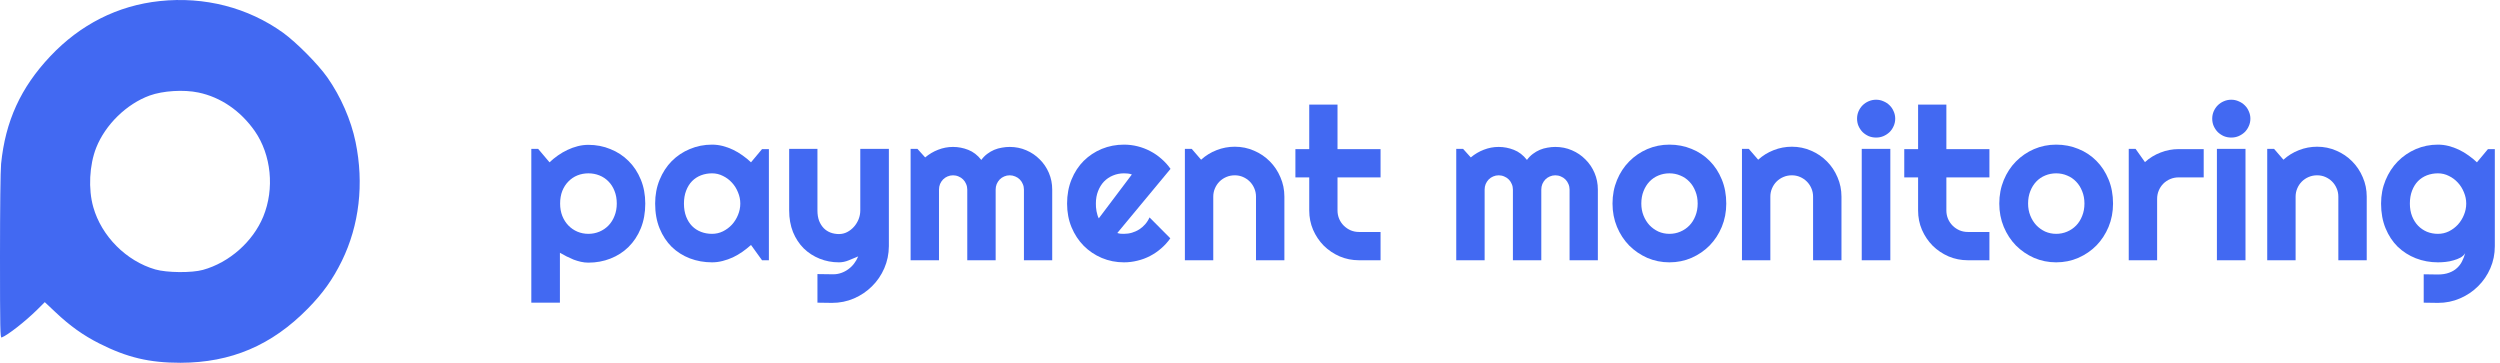 <svg width="317" height="46" viewBox="0 0 317 46" fill="none" xmlns="http://www.w3.org/2000/svg">
<path d="M20.248 0.136C14.932 0.698 10.173 3.102 6.374 7.136C2.63 11.1 0.682 15.358 0.139 20.77C0.056 21.641 0 26.364 0 32.549C0 41.741 0.028 42.866 0.209 42.795C0.974 42.5 3.159 40.799 4.69 39.295L5.678 38.312L7.055 39.605C8.864 41.319 10.562 42.528 12.594 43.554C16.129 45.339 18.94 46 22.892 46C29.293 45.986 34.456 43.793 39.034 39.127C40.941 37.187 42.193 35.43 43.348 33.083C45.561 28.557 46.173 23.286 45.088 18.015C44.517 15.232 43.209 12.238 41.511 9.821C40.315 8.12 37.601 5.393 35.903 4.156C31.436 0.951 25.925 -0.468 20.248 0.136ZM25.16 11.732C27.985 12.322 30.49 14.037 32.299 16.61C34.4 19.631 34.832 23.933 33.384 27.46C32.076 30.637 29.084 33.294 25.731 34.221C24.339 34.615 21.152 34.587 19.691 34.165C16.003 33.097 12.872 29.948 11.829 26.266C11.175 23.975 11.328 20.925 12.204 18.718C13.359 15.808 16.045 13.18 18.981 12.112C20.651 11.507 23.295 11.339 25.16 11.732Z" fill="#4269F2"/>
<path d="M70.997 38.379H67.371V18.88H68.241L69.678 20.581C70.003 20.273 70.359 19.983 70.746 19.711C71.133 19.439 71.533 19.206 71.946 19.012C72.368 18.81 72.803 18.652 73.251 18.538C73.699 18.423 74.152 18.366 74.609 18.366C75.602 18.366 76.534 18.546 77.404 18.907C78.283 19.258 79.047 19.759 79.698 20.41C80.357 21.06 80.876 21.847 81.253 22.77C81.631 23.684 81.82 24.699 81.82 25.815C81.82 26.975 81.631 28.021 81.253 28.953C80.876 29.875 80.357 30.662 79.698 31.312C79.047 31.954 78.283 32.446 77.404 32.789C76.534 33.132 75.602 33.303 74.609 33.303C74.293 33.303 73.976 33.268 73.66 33.198C73.352 33.127 73.044 33.035 72.737 32.921C72.438 32.798 72.139 32.662 71.84 32.512C71.55 32.363 71.269 32.209 70.997 32.051V38.379ZM78.208 25.815C78.208 25.217 78.111 24.681 77.918 24.206C77.733 23.732 77.478 23.332 77.153 23.007C76.828 22.673 76.446 22.418 76.006 22.242C75.567 22.066 75.101 21.979 74.609 21.979C74.117 21.979 73.651 22.066 73.211 22.242C72.781 22.418 72.403 22.673 72.078 23.007C71.752 23.332 71.493 23.732 71.3 24.206C71.115 24.681 71.023 25.217 71.023 25.815C71.023 26.386 71.115 26.909 71.3 27.384C71.493 27.858 71.752 28.263 72.078 28.597C72.403 28.931 72.781 29.19 73.211 29.375C73.651 29.559 74.117 29.651 74.609 29.651C75.101 29.651 75.567 29.559 76.006 29.375C76.446 29.19 76.828 28.931 77.153 28.597C77.478 28.263 77.733 27.858 77.918 27.384C78.111 26.909 78.208 26.386 78.208 25.815Z" fill="#4269F2"/>
<path d="M97.496 33H96.626L95.228 31.062C94.885 31.37 94.52 31.66 94.134 31.932C93.756 32.196 93.356 32.429 92.934 32.631C92.512 32.824 92.077 32.978 91.629 33.092C91.189 33.206 90.741 33.264 90.284 33.264C89.291 33.264 88.355 33.097 87.476 32.763C86.606 32.429 85.841 31.945 85.182 31.312C84.532 30.671 84.018 29.889 83.64 28.966C83.262 28.043 83.073 26.993 83.073 25.815C83.073 24.716 83.262 23.71 83.64 22.796C84.018 21.873 84.532 21.082 85.182 20.423C85.841 19.764 86.606 19.254 87.476 18.894C88.355 18.524 89.291 18.34 90.284 18.34C90.741 18.34 91.194 18.397 91.642 18.511C92.09 18.625 92.525 18.784 92.947 18.986C93.369 19.188 93.769 19.425 94.147 19.698C94.534 19.97 94.894 20.265 95.228 20.581L96.626 18.907H97.496V33ZM93.87 25.815C93.87 25.323 93.773 24.848 93.58 24.391C93.395 23.925 93.141 23.517 92.815 23.165C92.49 22.805 92.108 22.519 91.668 22.308C91.238 22.088 90.776 21.979 90.284 21.979C89.792 21.979 89.326 22.062 88.887 22.229C88.456 22.396 88.078 22.642 87.753 22.967C87.436 23.293 87.186 23.697 87.001 24.18C86.817 24.655 86.725 25.2 86.725 25.815C86.725 26.43 86.817 26.98 87.001 27.463C87.186 27.938 87.436 28.337 87.753 28.663C88.078 28.988 88.456 29.234 88.887 29.401C89.326 29.568 89.792 29.651 90.284 29.651C90.776 29.651 91.238 29.546 91.668 29.335C92.108 29.115 92.49 28.83 92.815 28.478C93.141 28.118 93.395 27.709 93.58 27.252C93.773 26.786 93.87 26.307 93.87 25.815Z" fill="#4269F2"/>
<path d="M103.652 38.379V34.753L105.656 34.78C106.008 34.78 106.346 34.723 106.671 34.608C106.997 34.494 107.295 34.336 107.568 34.134C107.849 33.932 108.095 33.69 108.306 33.409C108.517 33.136 108.688 32.837 108.82 32.512C108.425 32.679 108.021 32.846 107.607 33.013C107.203 33.18 106.794 33.264 106.381 33.264C105.511 33.264 104.694 33.11 103.929 32.802C103.165 32.495 102.492 32.06 101.912 31.497C101.341 30.926 100.888 30.236 100.554 29.427C100.229 28.61 100.066 27.696 100.066 26.685V18.88H103.652V26.685C103.652 27.186 103.723 27.625 103.863 28.003C104.013 28.373 104.21 28.685 104.457 28.939C104.703 29.186 104.988 29.37 105.313 29.493C105.647 29.616 106.003 29.678 106.381 29.678C106.75 29.678 107.098 29.594 107.423 29.427C107.757 29.252 108.047 29.023 108.293 28.742C108.539 28.46 108.732 28.144 108.873 27.793C109.014 27.432 109.084 27.063 109.084 26.685V18.88H112.709V31.22C112.701 32.213 112.507 33.145 112.129 34.015C111.751 34.885 111.233 35.645 110.574 36.296C109.923 36.946 109.163 37.46 108.293 37.838C107.423 38.216 106.491 38.405 105.498 38.405L103.652 38.379Z" fill="#4269F2"/>
<path d="M133.421 33H129.835V24.035C129.835 23.789 129.787 23.556 129.69 23.336C129.602 23.117 129.475 22.923 129.308 22.756C129.141 22.589 128.947 22.462 128.728 22.374C128.508 22.277 128.275 22.229 128.029 22.229C127.783 22.229 127.55 22.277 127.33 22.374C127.119 22.462 126.93 22.589 126.763 22.756C126.605 22.923 126.478 23.117 126.381 23.336C126.293 23.556 126.249 23.789 126.249 24.035V33H122.65V24.035C122.65 23.789 122.602 23.556 122.505 23.336C122.417 23.117 122.29 22.923 122.123 22.756C121.956 22.589 121.762 22.462 121.542 22.374C121.323 22.277 121.09 22.229 120.844 22.229C120.598 22.229 120.365 22.277 120.145 22.374C119.934 22.462 119.745 22.589 119.578 22.756C119.42 22.923 119.292 23.117 119.196 23.336C119.108 23.556 119.064 23.789 119.064 24.035V33H115.465V18.88H116.335L117.311 19.961C117.812 19.54 118.361 19.214 118.958 18.986C119.565 18.748 120.193 18.63 120.844 18.63C121.503 18.63 122.145 18.753 122.769 18.999C123.401 19.245 123.955 19.671 124.43 20.278C124.649 19.979 124.9 19.724 125.181 19.513C125.462 19.302 125.757 19.131 126.064 18.999C126.381 18.867 126.706 18.775 127.04 18.722C127.374 18.661 127.704 18.63 128.029 18.63C128.776 18.63 129.475 18.77 130.125 19.052C130.784 19.333 131.355 19.72 131.839 20.212C132.331 20.695 132.718 21.267 132.999 21.926C133.28 22.585 133.421 23.288 133.421 24.035V33Z" fill="#4269F2"/>
<path d="M141.674 29.546C141.814 29.59 141.955 29.621 142.096 29.638C142.236 29.647 142.377 29.651 142.518 29.651C142.869 29.651 143.208 29.603 143.533 29.506C143.858 29.41 144.161 29.273 144.442 29.098C144.732 28.913 144.987 28.693 145.207 28.439C145.436 28.175 145.62 27.885 145.761 27.568L148.397 30.218C148.063 30.693 147.677 31.119 147.237 31.497C146.807 31.875 146.336 32.196 145.827 32.459C145.326 32.723 144.794 32.921 144.231 33.053C143.678 33.193 143.106 33.264 142.518 33.264C141.524 33.264 140.588 33.079 139.709 32.71C138.839 32.341 138.075 31.827 137.416 31.168C136.765 30.508 136.251 29.726 135.873 28.821C135.495 27.907 135.306 26.905 135.306 25.815C135.306 24.699 135.495 23.679 135.873 22.756C136.251 21.834 136.765 21.047 137.416 20.396C138.075 19.746 138.839 19.241 139.709 18.88C140.588 18.52 141.524 18.34 142.518 18.34C143.106 18.34 143.682 18.41 144.245 18.551C144.807 18.691 145.339 18.894 145.84 19.157C146.35 19.421 146.824 19.746 147.264 20.133C147.703 20.511 148.09 20.937 148.424 21.412L141.674 29.546ZM143.52 22.123C143.353 22.062 143.186 22.023 143.019 22.005C142.86 21.987 142.693 21.979 142.518 21.979C142.025 21.979 141.56 22.071 141.12 22.255C140.689 22.431 140.312 22.686 139.986 23.02C139.67 23.354 139.419 23.758 139.235 24.233C139.05 24.699 138.958 25.226 138.958 25.815C138.958 25.947 138.962 26.096 138.971 26.263C138.989 26.43 139.011 26.602 139.037 26.777C139.072 26.944 139.112 27.107 139.156 27.265C139.2 27.423 139.257 27.564 139.327 27.687L143.52 22.123Z" fill="#4269F2"/>
<path d="M153.842 33H150.243V18.88H151.113L152.3 20.252C152.88 19.724 153.535 19.32 154.264 19.039C155.002 18.748 155.771 18.604 156.571 18.604C157.433 18.604 158.246 18.77 159.01 19.105C159.775 19.43 160.443 19.882 161.014 20.462C161.585 21.034 162.034 21.706 162.359 22.48C162.693 23.244 162.86 24.061 162.86 24.932V33H159.261V24.932C159.261 24.562 159.19 24.215 159.05 23.89C158.909 23.556 158.716 23.266 158.47 23.02C158.224 22.774 157.938 22.581 157.613 22.44C157.288 22.299 156.94 22.229 156.571 22.229C156.193 22.229 155.837 22.299 155.503 22.44C155.169 22.581 154.879 22.774 154.633 23.02C154.387 23.266 154.194 23.556 154.053 23.89C153.913 24.215 153.842 24.562 153.842 24.932V33Z" fill="#4269F2"/>
<path d="M172.326 33C171.456 33 170.638 32.837 169.874 32.512C169.109 32.178 168.437 31.726 167.856 31.154C167.285 30.574 166.833 29.902 166.499 29.137C166.173 28.373 166.011 27.555 166.011 26.685V22.493H164.257V18.907H166.011V13.264H169.597V18.907H175.055V22.493H169.597V26.685C169.597 27.063 169.667 27.419 169.808 27.753C169.948 28.078 170.142 28.364 170.388 28.61C170.634 28.856 170.924 29.054 171.258 29.203C171.592 29.344 171.948 29.414 172.326 29.414H175.055V33H172.326Z" fill="#4269F2"/>
<path d="M202.608 33H199.022V24.035C199.022 23.789 198.974 23.556 198.877 23.336C198.79 23.117 198.662 22.923 198.495 22.756C198.328 22.589 198.135 22.462 197.915 22.374C197.695 22.277 197.462 22.229 197.216 22.229C196.97 22.229 196.737 22.277 196.518 22.374C196.307 22.462 196.118 22.589 195.951 22.756C195.792 22.923 195.665 23.117 195.568 23.336C195.48 23.556 195.437 23.789 195.437 24.035V33H191.837V24.035C191.837 23.789 191.789 23.556 191.692 23.336C191.604 23.117 191.477 22.923 191.31 22.756C191.143 22.589 190.95 22.462 190.73 22.374C190.51 22.277 190.277 22.229 190.031 22.229C189.785 22.229 189.552 22.277 189.333 22.374C189.122 22.462 188.933 22.589 188.766 22.756C188.607 22.923 188.48 23.117 188.383 23.336C188.295 23.556 188.251 23.789 188.251 24.035V33H184.652V18.88H185.522L186.498 19.961C186.999 19.54 187.548 19.214 188.146 18.986C188.752 18.748 189.381 18.63 190.031 18.63C190.69 18.63 191.332 18.753 191.956 18.999C192.589 19.245 193.143 19.671 193.617 20.278C193.837 19.979 194.087 19.724 194.369 19.513C194.65 19.302 194.944 19.131 195.252 18.999C195.568 18.867 195.894 18.775 196.228 18.722C196.562 18.661 196.891 18.63 197.216 18.63C197.963 18.63 198.662 18.77 199.312 19.052C199.972 19.333 200.543 19.72 201.026 20.212C201.519 20.695 201.905 21.267 202.187 21.926C202.468 22.585 202.608 23.288 202.608 24.035V33Z" fill="#4269F2"/>
<path d="M218.89 25.815C218.89 26.87 218.701 27.854 218.323 28.768C217.945 29.673 217.431 30.46 216.781 31.128C216.13 31.787 215.366 32.31 214.487 32.697C213.617 33.075 212.681 33.264 211.679 33.264C210.686 33.264 209.75 33.075 208.871 32.697C208 32.31 207.236 31.787 206.577 31.128C205.926 30.46 205.412 29.673 205.034 28.768C204.656 27.854 204.467 26.87 204.467 25.815C204.467 24.743 204.656 23.75 205.034 22.835C205.412 21.921 205.926 21.135 206.577 20.476C207.236 19.808 208 19.285 208.871 18.907C209.75 18.529 210.686 18.34 211.679 18.34C212.681 18.34 213.617 18.52 214.487 18.88C215.366 19.232 216.13 19.737 216.781 20.396C217.431 21.047 217.945 21.834 218.323 22.756C218.701 23.67 218.89 24.69 218.89 25.815ZM215.265 25.815C215.265 25.235 215.168 24.712 214.975 24.246C214.79 23.771 214.535 23.367 214.21 23.033C213.885 22.69 213.502 22.431 213.063 22.255C212.632 22.071 212.171 21.979 211.679 21.979C211.187 21.979 210.721 22.071 210.281 22.255C209.851 22.431 209.473 22.69 209.147 23.033C208.831 23.367 208.581 23.771 208.396 24.246C208.211 24.712 208.119 25.235 208.119 25.815C208.119 26.36 208.211 26.865 208.396 27.331C208.581 27.797 208.831 28.201 209.147 28.544C209.473 28.887 209.851 29.159 210.281 29.361C210.721 29.555 211.187 29.651 211.679 29.651C212.171 29.651 212.632 29.559 213.063 29.375C213.502 29.19 213.885 28.931 214.21 28.597C214.535 28.263 214.79 27.858 214.975 27.384C215.168 26.909 215.265 26.386 215.265 25.815Z" fill="#4269F2"/>
<path d="M224.48 33H220.881V18.88H221.751L222.938 20.252C223.518 19.724 224.172 19.32 224.902 19.039C225.64 18.748 226.409 18.604 227.209 18.604C228.07 18.604 228.883 18.77 229.648 19.105C230.413 19.43 231.081 19.882 231.652 20.462C232.223 21.034 232.671 21.706 232.997 22.48C233.331 23.244 233.498 24.061 233.498 24.932V33H229.898V24.932C229.898 24.562 229.828 24.215 229.688 23.89C229.547 23.556 229.354 23.266 229.107 23.02C228.861 22.774 228.576 22.581 228.25 22.44C227.925 22.299 227.578 22.229 227.209 22.229C226.831 22.229 226.475 22.299 226.141 22.44C225.807 22.581 225.517 22.774 225.271 23.02C225.025 23.266 224.832 23.556 224.691 23.89C224.55 24.215 224.48 24.562 224.48 24.932V33Z" fill="#4269F2"/>
<path d="M240.313 15.044C240.313 15.378 240.248 15.69 240.116 15.98C239.993 16.27 239.821 16.525 239.602 16.745C239.382 16.956 239.123 17.127 238.824 17.259C238.534 17.382 238.222 17.443 237.888 17.443C237.554 17.443 237.237 17.382 236.938 17.259C236.648 17.127 236.394 16.956 236.174 16.745C235.963 16.525 235.792 16.27 235.66 15.98C235.537 15.69 235.475 15.378 235.475 15.044C235.475 14.719 235.537 14.411 235.66 14.121C235.792 13.822 235.963 13.567 236.174 13.356C236.394 13.137 236.648 12.965 236.938 12.842C237.237 12.71 237.554 12.645 237.888 12.645C238.222 12.645 238.534 12.71 238.824 12.842C239.123 12.965 239.382 13.137 239.602 13.356C239.821 13.567 239.993 13.822 240.116 14.121C240.248 14.411 240.313 14.719 240.313 15.044ZM239.694 33H236.068V18.88H239.694V33Z" fill="#4269F2"/>
<path d="M249.529 33C248.659 33 247.841 32.837 247.077 32.512C246.312 32.178 245.64 31.726 245.06 31.154C244.488 30.574 244.036 29.902 243.702 29.137C243.376 28.373 243.214 27.555 243.214 26.685V22.493H241.46V18.907H243.214V13.264H246.8V18.907H252.258V22.493H246.8V26.685C246.8 27.063 246.87 27.419 247.011 27.753C247.151 28.078 247.345 28.364 247.591 28.61C247.837 28.856 248.127 29.054 248.461 29.203C248.795 29.344 249.151 29.414 249.529 29.414H252.258V33H249.529Z" fill="#4269F2"/>
<path d="M267.933 25.815C267.933 26.87 267.744 27.854 267.366 28.768C266.988 29.673 266.474 30.46 265.824 31.128C265.173 31.787 264.409 32.31 263.53 32.697C262.66 33.075 261.724 33.264 260.722 33.264C259.729 33.264 258.792 33.075 257.914 32.697C257.043 32.31 256.279 31.787 255.62 31.128C254.969 30.46 254.455 29.673 254.077 28.768C253.699 27.854 253.51 26.87 253.51 25.815C253.51 24.743 253.699 23.75 254.077 22.835C254.455 21.921 254.969 21.135 255.62 20.476C256.279 19.808 257.043 19.285 257.914 18.907C258.792 18.529 259.729 18.34 260.722 18.34C261.724 18.34 262.66 18.52 263.53 18.88C264.409 19.232 265.173 19.737 265.824 20.396C266.474 21.047 266.988 21.834 267.366 22.756C267.744 23.67 267.933 24.69 267.933 25.815ZM264.308 25.815C264.308 25.235 264.211 24.712 264.018 24.246C263.833 23.771 263.578 23.367 263.253 23.033C262.928 22.69 262.545 22.431 262.106 22.255C261.675 22.071 261.214 21.979 260.722 21.979C260.229 21.979 259.764 22.071 259.324 22.255C258.894 22.431 258.516 22.69 258.19 23.033C257.874 23.367 257.624 23.771 257.439 24.246C257.254 24.712 257.162 25.235 257.162 25.815C257.162 26.36 257.254 26.865 257.439 27.331C257.624 27.797 257.874 28.201 258.19 28.544C258.516 28.887 258.894 29.159 259.324 29.361C259.764 29.555 260.229 29.651 260.722 29.651C261.214 29.651 261.675 29.559 262.106 29.375C262.545 29.19 262.928 28.931 263.253 28.597C263.578 28.263 263.833 27.858 264.018 27.384C264.211 26.909 264.308 26.386 264.308 25.815Z" fill="#4269F2"/>
<path d="M273.523 33H269.924V18.88H270.794L271.98 20.555C272.561 20.027 273.22 19.623 273.958 19.342C274.696 19.052 275.461 18.907 276.252 18.907H279.429V22.493H276.252C275.874 22.493 275.518 22.563 275.184 22.704C274.85 22.844 274.56 23.038 274.314 23.284C274.068 23.53 273.875 23.82 273.734 24.154C273.593 24.488 273.523 24.844 273.523 25.222V33Z" fill="#4269F2"/>
<path d="M285.349 15.044C285.349 15.378 285.283 15.69 285.151 15.98C285.028 16.27 284.856 16.525 284.637 16.745C284.417 16.956 284.158 17.127 283.859 17.259C283.569 17.382 283.257 17.443 282.923 17.443C282.589 17.443 282.272 17.382 281.974 17.259C281.684 17.127 281.429 16.956 281.209 16.745C280.998 16.525 280.827 16.27 280.695 15.98C280.572 15.69 280.51 15.378 280.51 15.044C280.51 14.719 280.572 14.411 280.695 14.121C280.827 13.822 280.998 13.567 281.209 13.356C281.429 13.137 281.684 12.965 281.974 12.842C282.272 12.71 282.589 12.645 282.923 12.645C283.257 12.645 283.569 12.71 283.859 12.842C284.158 12.965 284.417 13.137 284.637 13.356C284.856 13.567 285.028 13.822 285.151 14.121C285.283 14.411 285.349 14.719 285.349 15.044ZM284.729 33H281.104V18.88H284.729V33Z" fill="#4269F2"/>
<path d="M291.083 33H287.484V18.88H288.354L289.541 20.252C290.121 19.724 290.776 19.32 291.505 19.039C292.244 18.748 293.013 18.604 293.812 18.604C294.674 18.604 295.487 18.77 296.251 19.105C297.016 19.43 297.684 19.882 298.255 20.462C298.827 21.034 299.275 21.706 299.6 22.48C299.934 23.244 300.101 24.061 300.101 24.932V33H296.502V24.932C296.502 24.562 296.432 24.215 296.291 23.89C296.15 23.556 295.957 23.266 295.711 23.02C295.465 22.774 295.179 22.581 294.854 22.44C294.529 22.299 294.182 22.229 293.812 22.229C293.435 22.229 293.079 22.299 292.745 22.44C292.411 22.581 292.121 22.774 291.875 23.02C291.628 23.266 291.435 23.556 291.294 23.89C291.154 24.215 291.083 24.562 291.083 24.932V33Z" fill="#4269F2"/>
<path d="M312.718 25.815C312.718 25.323 312.621 24.848 312.428 24.391C312.243 23.925 311.988 23.517 311.663 23.165C311.338 22.805 310.956 22.519 310.516 22.308C310.085 22.088 309.624 21.979 309.132 21.979C308.64 21.979 308.174 22.062 307.734 22.229C307.304 22.396 306.926 22.642 306.601 22.967C306.284 23.293 306.034 23.697 305.849 24.18C305.665 24.655 305.572 25.2 305.572 25.815C305.572 26.404 305.665 26.936 305.849 27.41C306.034 27.876 306.284 28.276 306.601 28.61C306.926 28.944 307.304 29.203 307.734 29.388C308.174 29.564 308.64 29.651 309.132 29.651C309.624 29.651 310.085 29.546 310.516 29.335C310.956 29.115 311.338 28.83 311.663 28.478C311.988 28.118 312.243 27.709 312.428 27.252C312.621 26.786 312.718 26.307 312.718 25.815ZM316.343 31.22C316.343 32.213 316.154 33.145 315.776 34.015C315.398 34.885 314.88 35.645 314.221 36.296C313.57 36.946 312.806 37.46 311.927 37.838C311.057 38.216 310.125 38.405 309.132 38.405L307.326 38.379V34.78L309.105 34.806C309.668 34.806 310.147 34.731 310.542 34.582C310.938 34.441 311.272 34.244 311.544 33.989C311.817 33.743 312.032 33.457 312.19 33.132C312.357 32.807 312.489 32.464 312.586 32.103C312.445 32.332 312.243 32.521 311.979 32.67C311.716 32.811 311.421 32.925 311.096 33.013C310.78 33.11 310.446 33.176 310.094 33.211C309.751 33.246 309.431 33.264 309.132 33.264C308.139 33.264 307.203 33.092 306.324 32.749C305.454 32.407 304.689 31.919 304.03 31.286C303.379 30.645 302.865 29.862 302.487 28.939C302.109 28.017 301.92 26.975 301.92 25.815C301.92 24.752 302.109 23.763 302.487 22.849C302.865 21.935 303.379 21.144 304.03 20.476C304.689 19.808 305.454 19.285 306.324 18.907C307.203 18.529 308.139 18.34 309.132 18.34C309.589 18.34 310.042 18.397 310.49 18.511C310.938 18.625 311.373 18.784 311.795 18.986C312.217 19.188 312.617 19.425 312.995 19.698C313.381 19.97 313.742 20.265 314.076 20.581L315.473 18.907H316.343V31.22Z" fill="#4269F2"/>
</svg>
